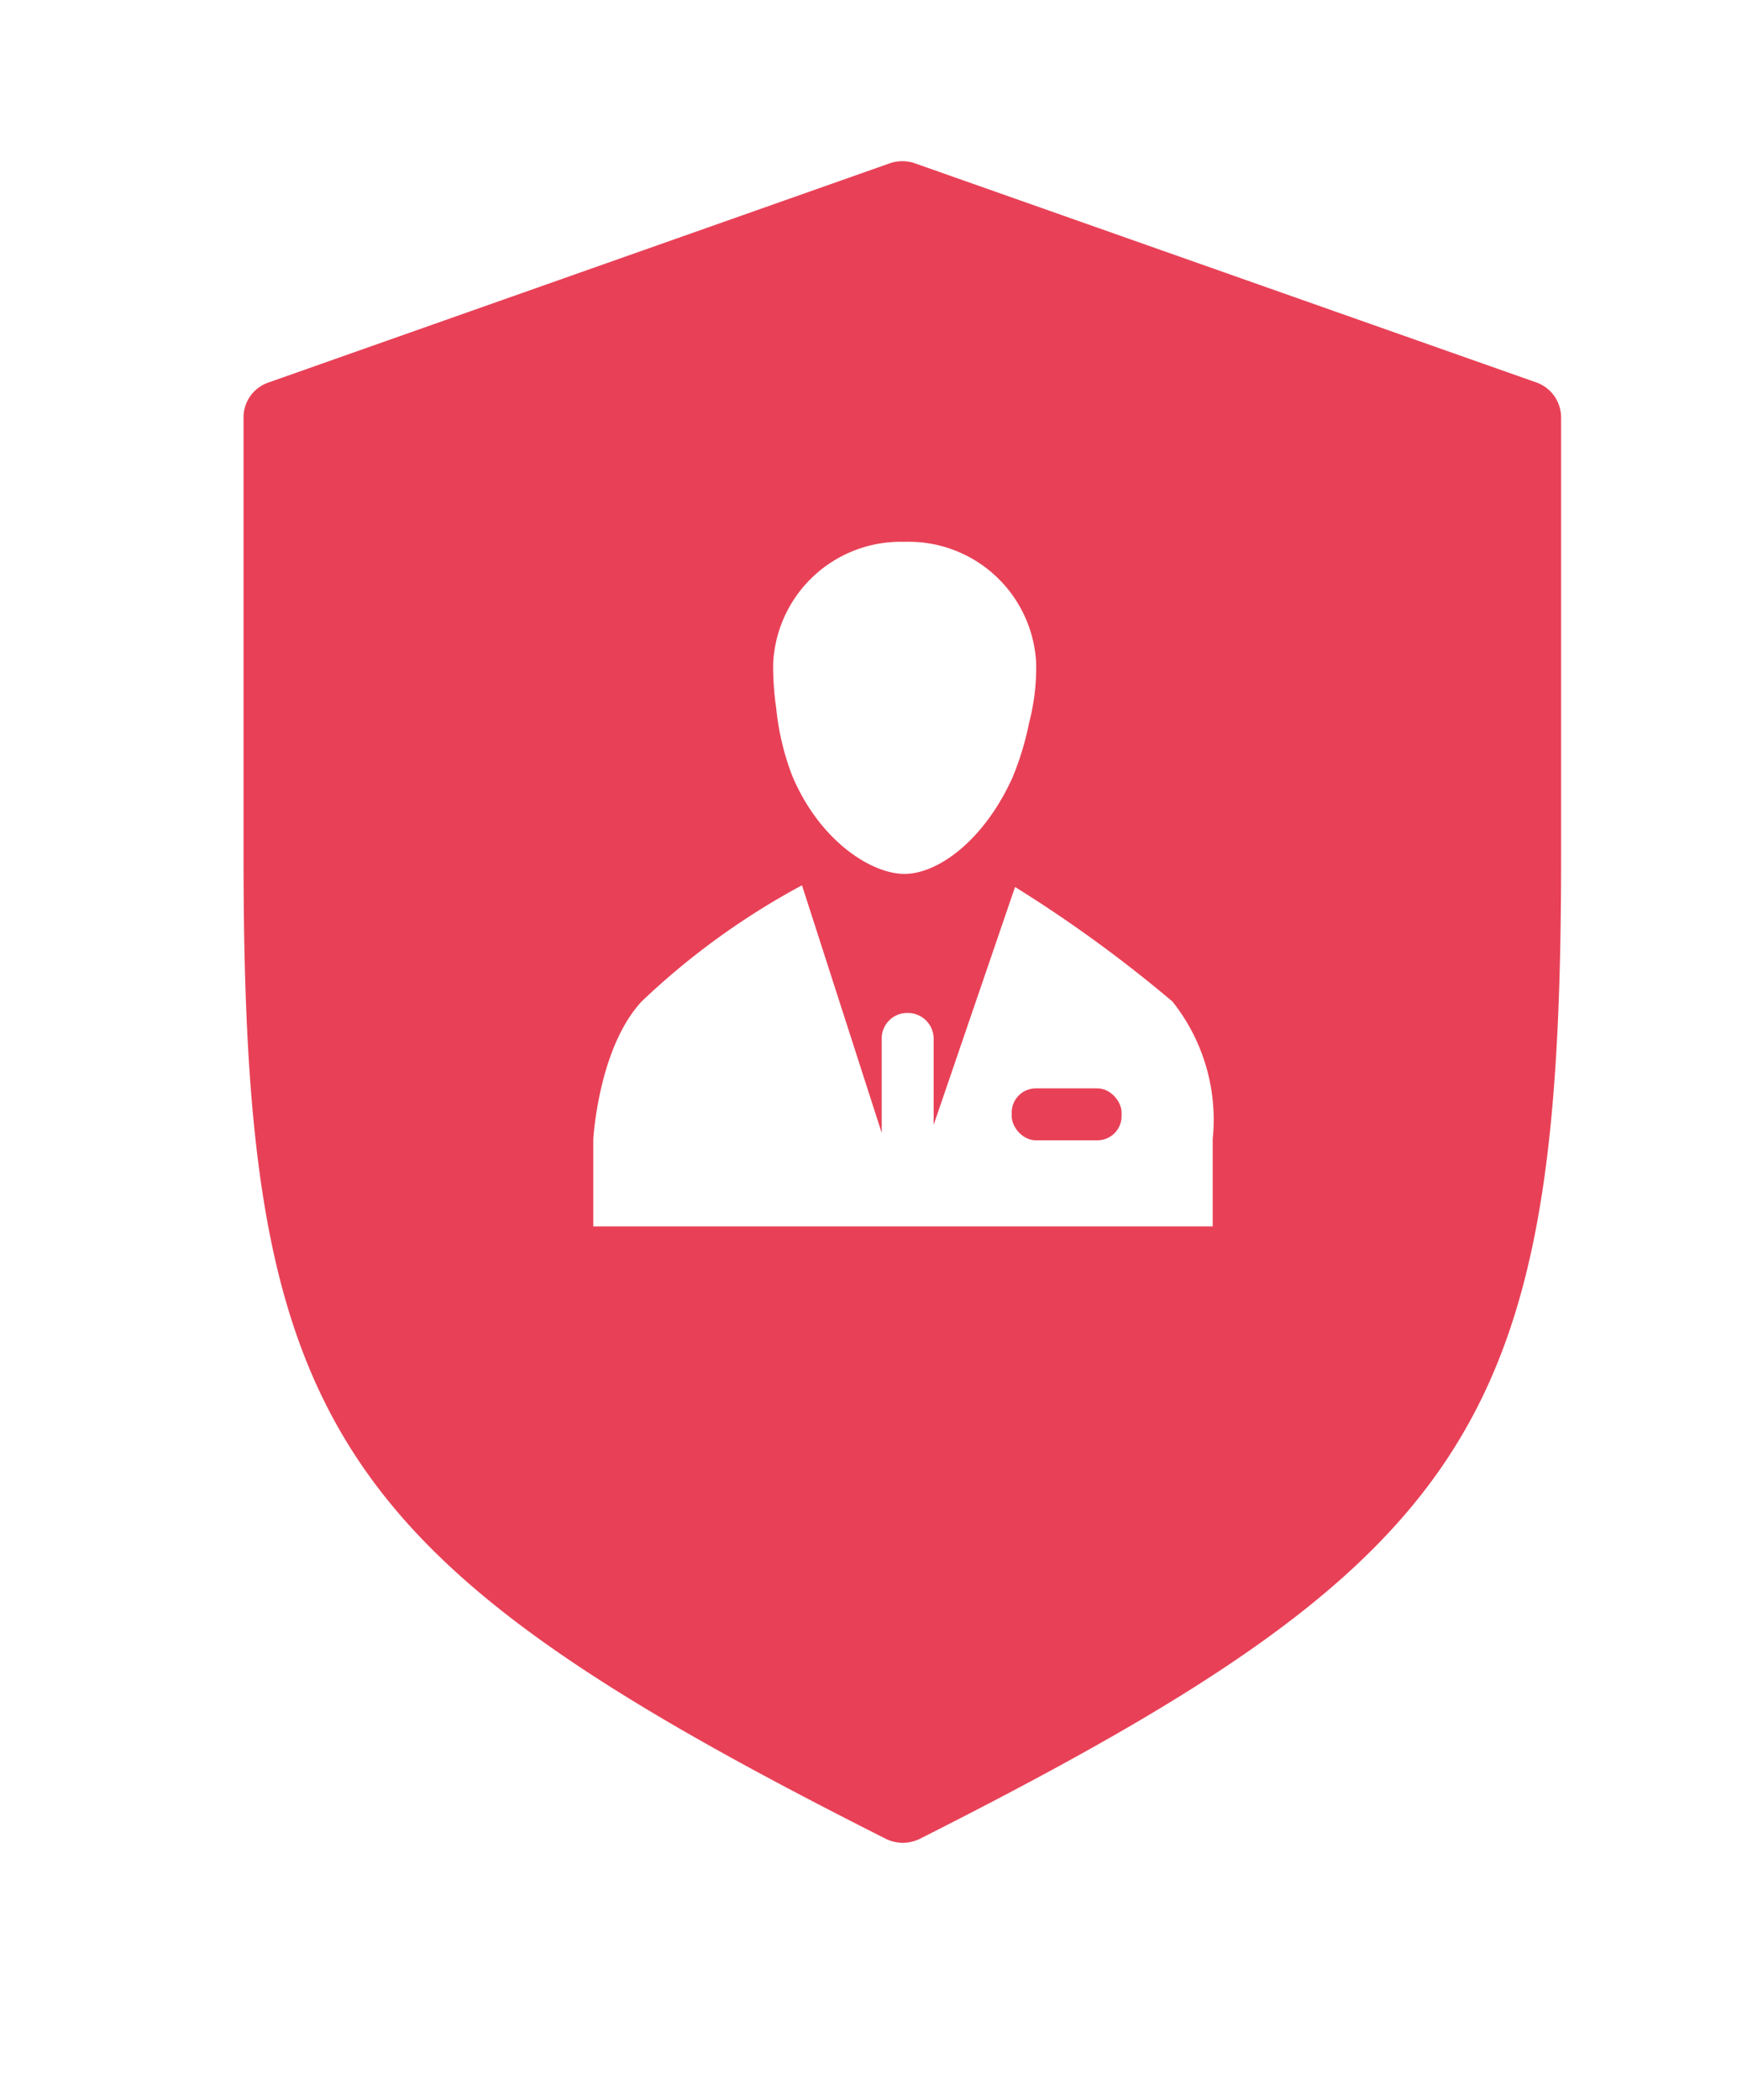 <svg id="Слой_1" data-name="Слой 1" xmlns="http://www.w3.org/2000/svg" viewBox="0 0 52 62.67"><defs><style>.cls-1{fill:#e84157;}</style></defs><title>Icons GS </title><path class="cls-1" d="M45.88,11.42,27.3,4.87a1.14,1.14,0,0,0-.73,0L8,11.42a1.1,1.1,0,0,0-.73,1V25.57c0,17,2.52,20.91,19.18,29.31a1.15,1.15,0,0,0,1,0C44.09,46.48,46.6,42.53,46.6,25.57V12.46A1.11,1.11,0,0,0,45.88,11.42ZM27,16.17a3.81,3.81,0,0,1,3.93,3.62,6.56,6.56,0,0,1-.21,1.78,8.82,8.82,0,0,1-.49,1.62C29.38,25.08,28,26.08,27,26.08s-2.55-1-3.36-2.95a7.78,7.78,0,0,1-.47-2,8.42,8.42,0,0,1-.09-1.33A3.81,3.81,0,0,1,27,16.17ZM36.2,34V36.6H17.71V34s.15-2.73,1.45-4.12a22.07,22.07,0,0,1,4.78-3.46l2.38,7.39V31a.76.76,0,0,1,.77-.77.77.77,0,0,1,.78.77v2.57l2.43-7.1A40.09,40.09,0,0,1,35,29.89,5.67,5.67,0,0,1,36.2,34Z"/><rect class="cls-1" x="30.2" y="32.48" width="3.28" height="1.55" rx="0.72" ry="0.72"/></svg>